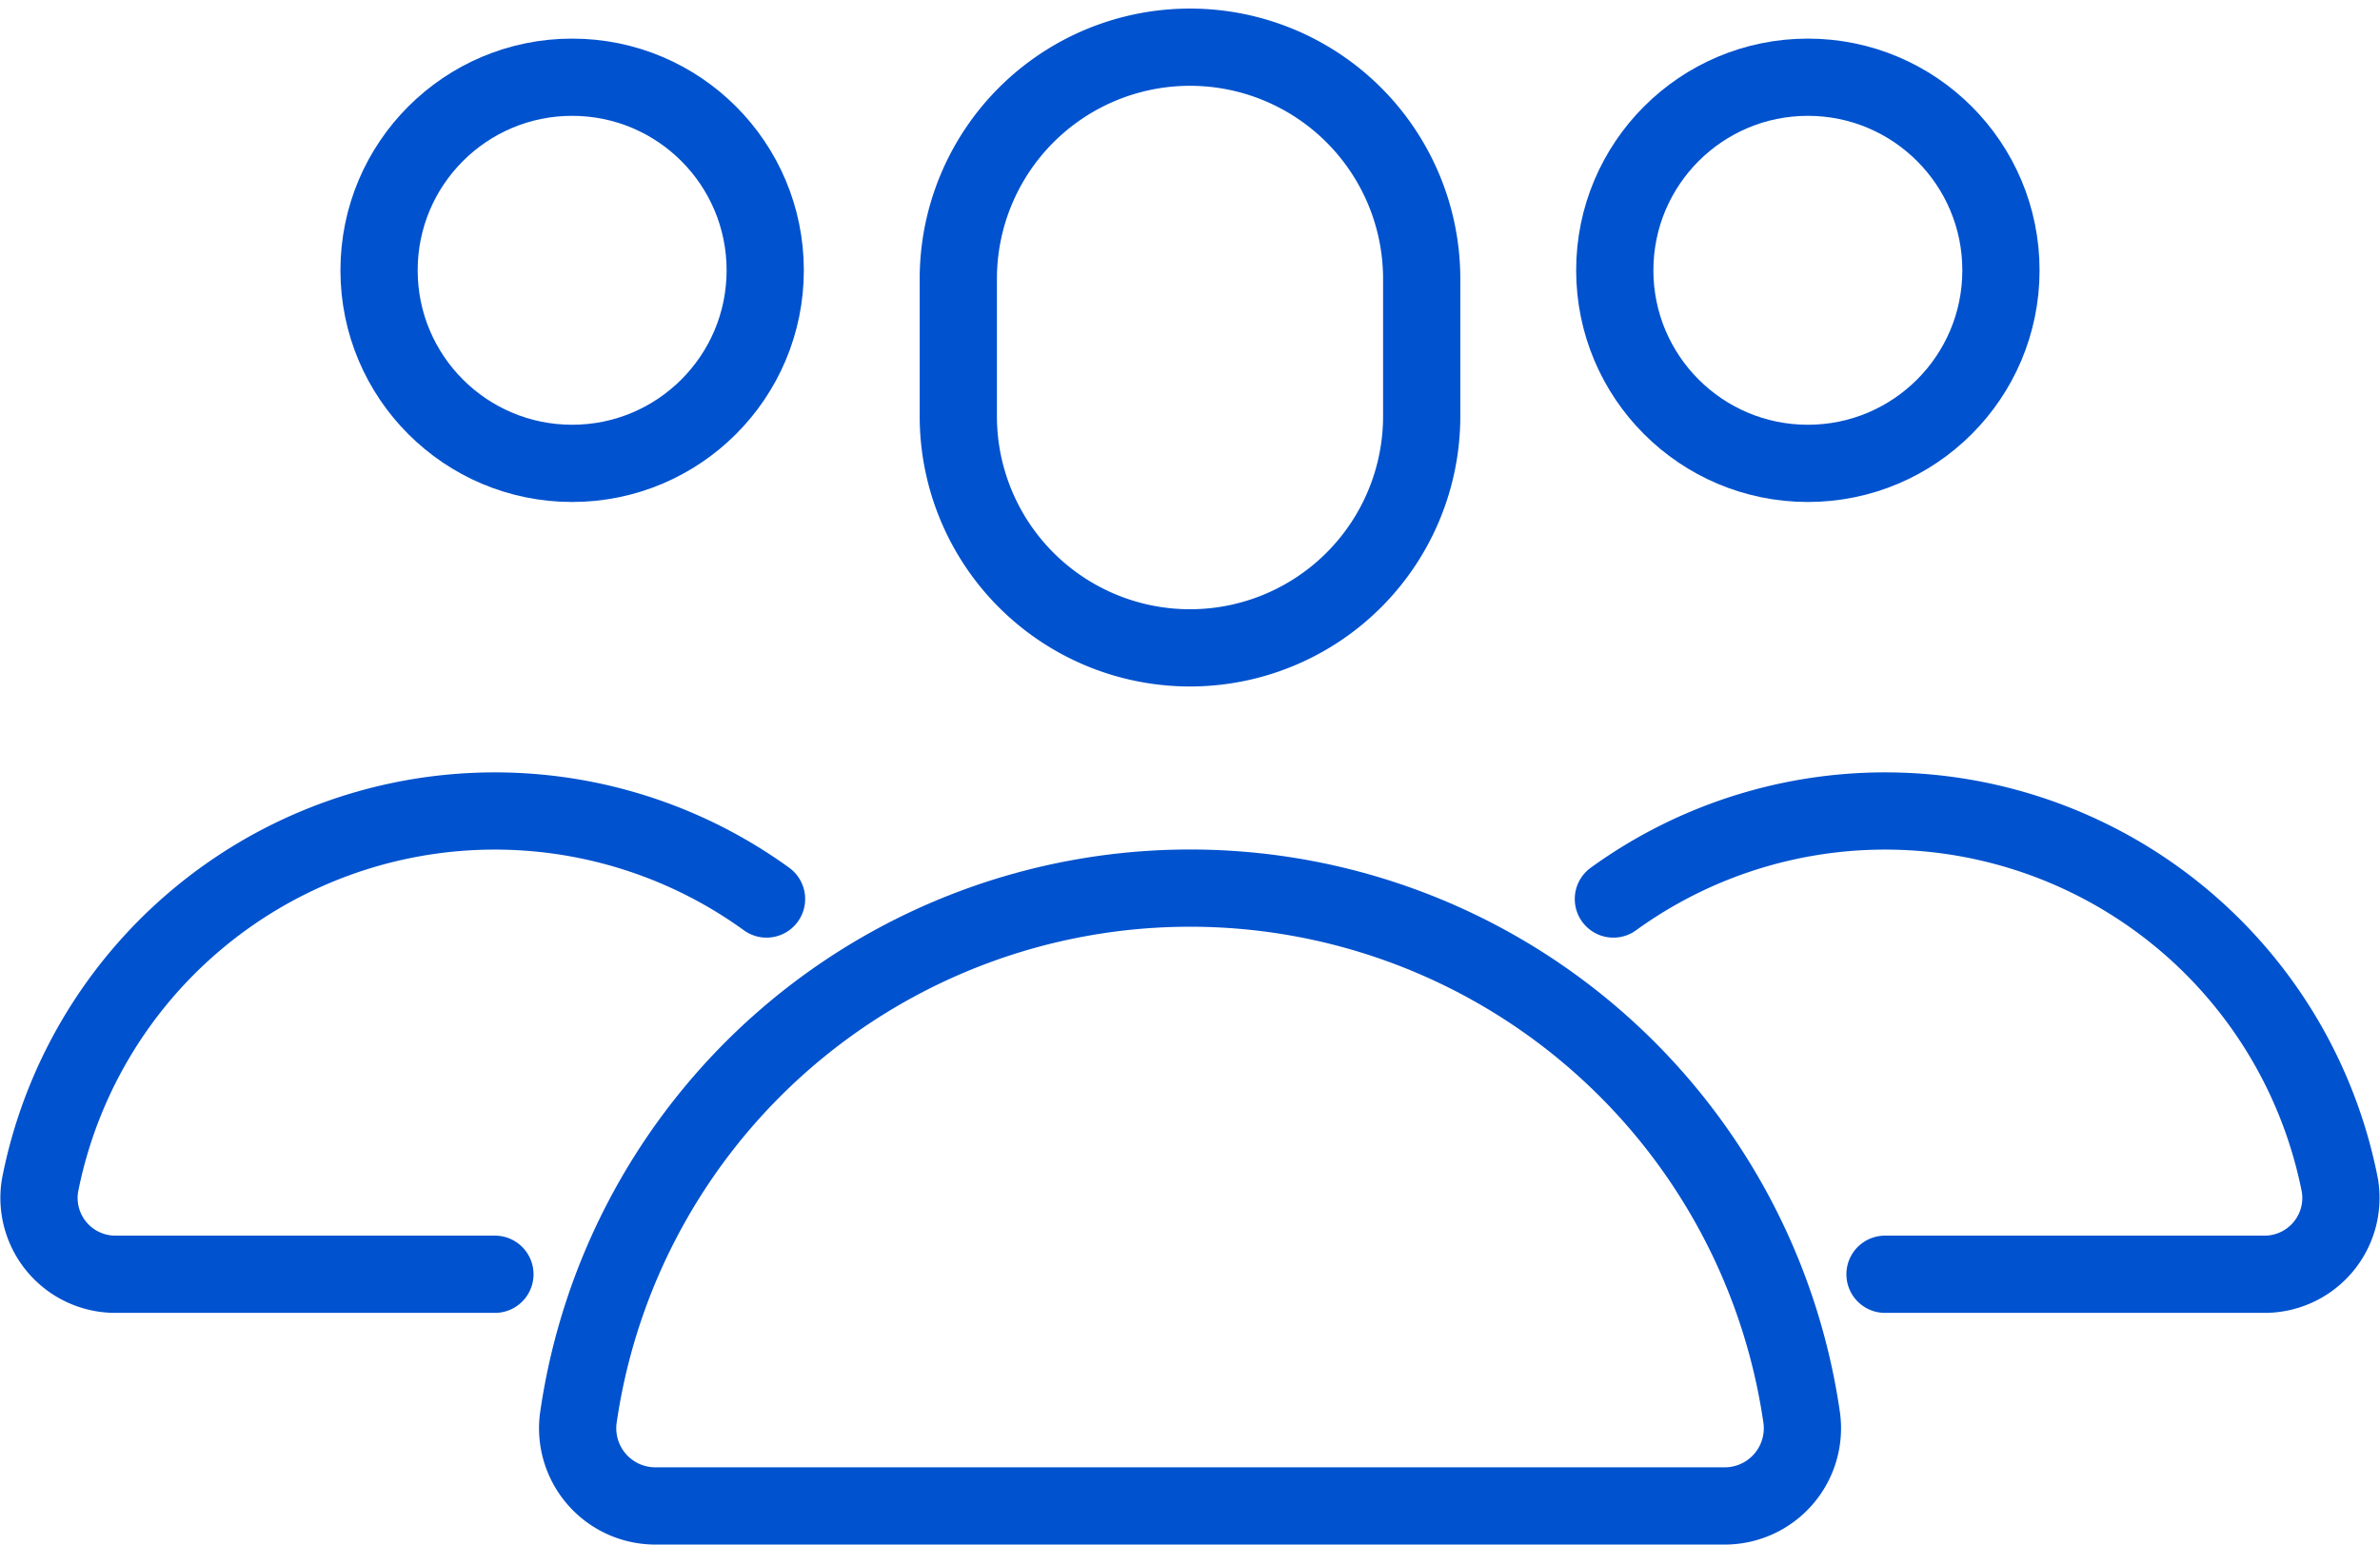 <svg id="Leads" xmlns="http://www.w3.org/2000/svg" xmlns:xlink="http://www.w3.org/1999/xlink" width="30.816" height="20" viewBox="0 0 30.816 20">
  <defs>
    <clipPath id="clip-path">
      <rect id="Rectangle_20852" data-name="Rectangle 20852" width="30.816" height="20" fill="none"/>
    </clipPath>
  </defs>
  <g id="Group_3337" data-name="Group 3337" clip-path="url(#clip-path)">
    <path id="Path_3518" data-name="Path 3518" d="M18.408,5.389a3,3,0,1,1-6,0V3.611a3,3,0,1,1,6,0Z" fill="none" stroke="#0052ce" stroke-linecap="round" stroke-linejoin="round" stroke-width="1"/>
    <circle id="Ellipse_300" data-name="Ellipse 300" cx="2.5" cy="2.5" r="2.5" transform="translate(4.908 1)" fill="none" stroke="#0052ce" stroke-linecap="round" stroke-linejoin="round" stroke-width="1"/>
    <path id="Path_3519" data-name="Path 3519" d="M9.925,11.641a6,6,0,0,0-9.407,3.71.989.989,0,0,0,.99,1.149h4.9" fill="none" stroke="#0052ce" stroke-linecap="round" stroke-linejoin="round" stroke-width="1"/>
    <path id="Path_3520" data-name="Path 3520" d="M15.408,11.5h0a8,8,0,0,0-7.92,6.863,1.006,1.006,0,0,0,1,1.137H22.329a1.006,1.006,0,0,0,1-1.137A8,8,0,0,0,15.408,11.5Z" fill="none" stroke="#0052ce" stroke-linecap="round" stroke-linejoin="round" stroke-width="1"/>
    <circle id="Ellipse_301" data-name="Ellipse 301" cx="2.5" cy="2.5" r="2.5" transform="translate(20.908 1)" fill="none" stroke="#0052ce" stroke-linecap="round" stroke-linejoin="round" stroke-width="1"/>
    <path id="Path_3521" data-name="Path 3521" d="M20.89,11.641a6,6,0,0,1,9.407,3.71.989.989,0,0,1-.99,1.149h-4.9" fill="none" stroke="#0052ce" stroke-linecap="round" stroke-linejoin="round" stroke-width="1"/>
  </g>
</svg>
